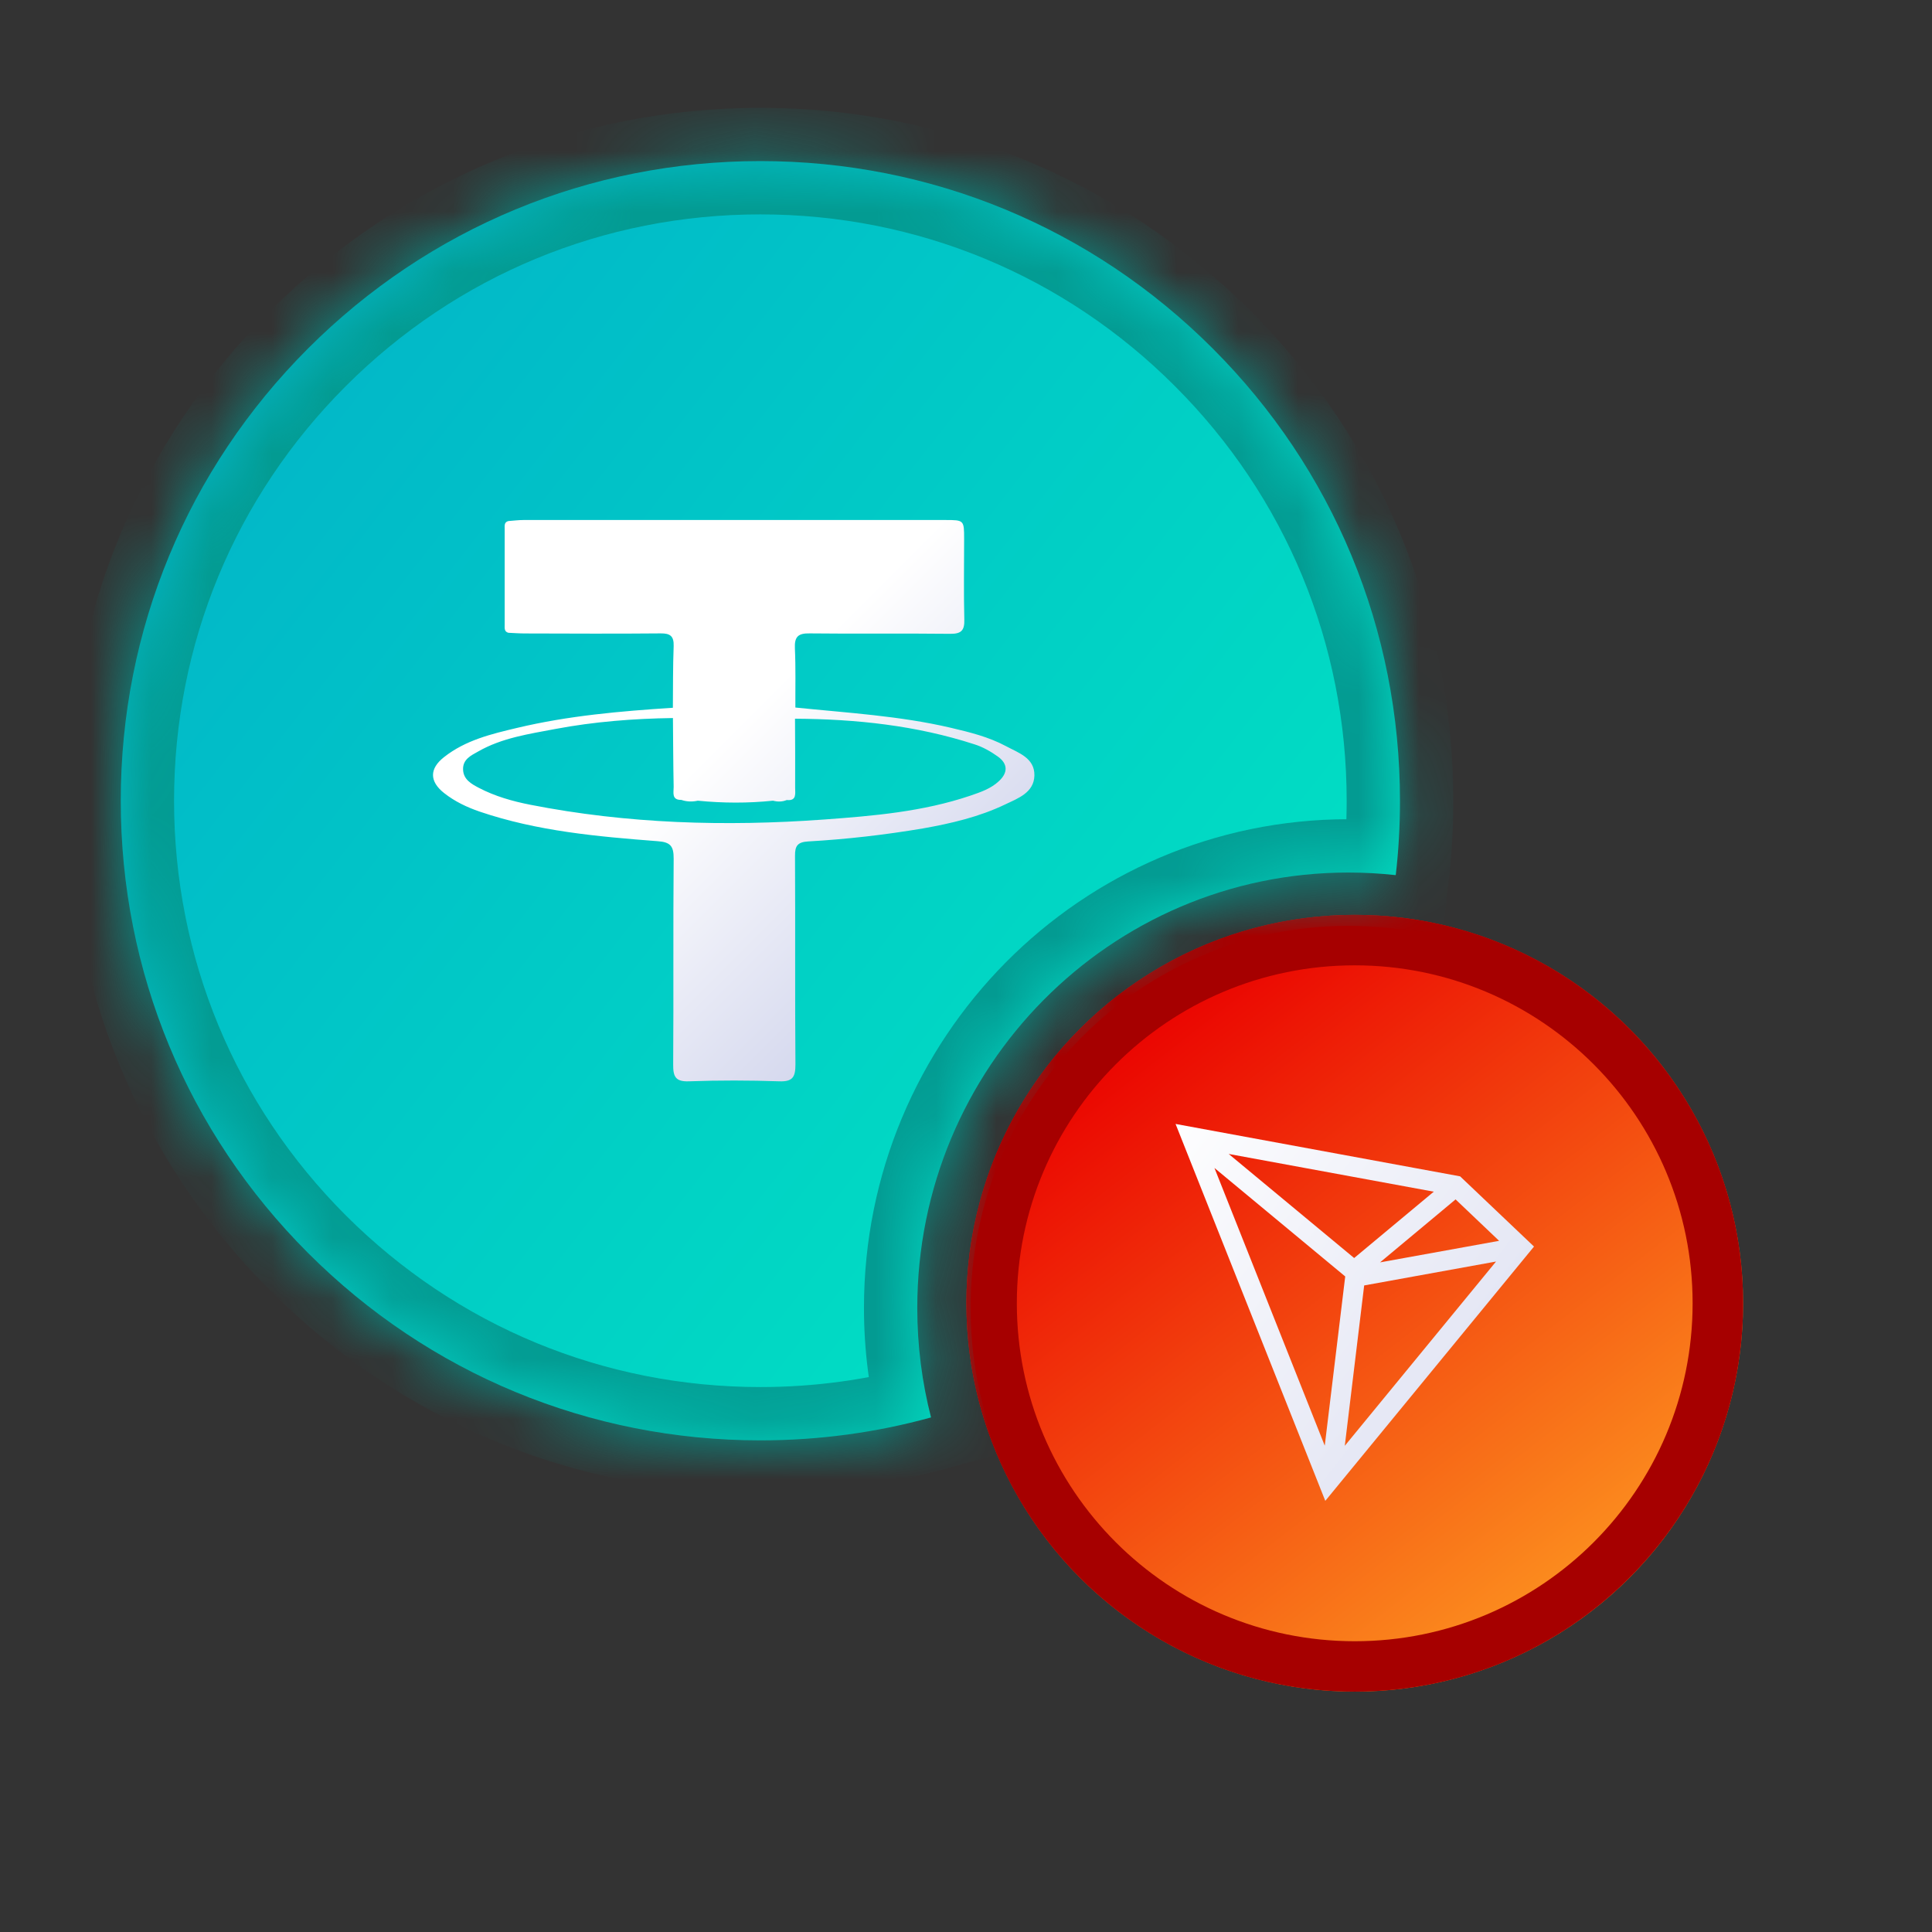 <svg width="32" height="32" viewBox="0 0 32 32" fill="none" xmlns="http://www.w3.org/2000/svg">
<rect x="0" y="0" width="32" height="32" fill="#333333" stroke="none"/>
<ellipse cx="22.439" cy="21.586" rx="6.432" ry="6.433" fill="url(#paint0_linear_11775_381)"/>
<path d="M24.184 19.484L19.471 18.616L21.951 24.859L25.408 20.647L24.184 19.484ZM24.109 19.866L24.83 20.552L22.858 20.909L24.109 19.866ZM22.429 20.837L20.351 19.113L23.748 19.738L22.429 20.837ZM22.281 21.142L21.942 23.945L20.115 19.345L22.281 21.142V21.142ZM22.595 21.291L24.779 20.895L22.274 23.947L22.595 21.291Z" fill="url(#paint1_linear_11775_381)"/>
<path d="M28.871 21.586C28.871 25.139 25.991 28.019 22.439 28.019C18.886 28.019 16.006 25.139 16.006 21.586C16.006 18.033 18.886 15.153 22.439 15.153C25.991 15.153 28.871 18.033 28.871 21.586ZM16.842 21.586C16.842 24.678 19.347 27.184 22.439 27.184C25.53 27.184 28.035 24.678 28.035 21.586C28.035 18.495 25.53 15.989 22.439 15.989C19.347 15.989 16.842 18.495 16.842 21.586Z" fill="#A60000"/>
<mask id="path-4-inside-1_11775_381" fill="white">
<path fill-rule="evenodd" clip-rule="evenodd" d="M12.594 2.668C15.424 2.668 18.084 3.77 20.085 5.771C22.086 7.772 23.188 10.433 23.188 13.263C23.188 13.678 23.165 14.089 23.118 14.495C22.86 14.467 22.598 14.452 22.333 14.452C18.389 14.452 15.193 17.68 15.193 21.662C15.193 22.289 15.272 22.898 15.421 23.477C14.512 23.728 13.563 23.857 12.594 23.857C9.764 23.857 7.104 22.755 5.103 20.754C3.102 18.753 2 16.092 2 13.263C2 10.433 3.102 7.772 5.103 5.771C7.104 3.77 9.764 2.668 12.594 2.668Z"/>
</mask>
<path fill-rule="evenodd" clip-rule="evenodd" d="M12.594 2.668C15.424 2.668 18.084 3.77 20.085 5.771C22.086 7.772 23.188 10.433 23.188 13.263C23.188 13.678 23.165 14.089 23.118 14.495C22.86 14.467 22.598 14.452 22.333 14.452C18.389 14.452 15.193 17.68 15.193 21.662C15.193 22.289 15.272 22.898 15.421 23.477C14.512 23.728 13.563 23.857 12.594 23.857C9.764 23.857 7.104 22.755 5.103 20.754C3.102 18.753 2 16.092 2 13.263C2 10.433 3.102 7.772 5.103 5.771C7.104 3.77 9.764 2.668 12.594 2.668Z" fill="url(#paint2_linear_11775_381)"/>
<path d="M20.085 5.771L19.461 6.396V6.396L20.085 5.771ZM23.118 14.495L23.021 15.373L23.894 15.469L23.995 14.596L23.118 14.495ZM15.421 23.477L15.655 24.329L16.492 24.099L16.276 23.258L15.421 23.477ZM5.103 20.754L4.479 21.378H4.479L5.103 20.754ZM5.103 5.771L5.727 6.396L5.103 5.771ZM20.71 5.147C18.543 2.981 15.658 1.786 12.594 1.786V3.551C15.19 3.551 17.626 4.56 19.461 6.396L20.71 5.147ZM24.071 13.263C24.071 10.199 22.876 7.314 20.71 5.147L19.461 6.396C21.296 8.231 22.305 10.667 22.305 13.263H24.071ZM23.995 14.596C24.046 14.156 24.071 13.711 24.071 13.263H22.305C22.305 13.644 22.284 14.022 22.241 14.394L23.995 14.596ZM22.333 15.335C22.566 15.335 22.795 15.348 23.021 15.373L23.215 13.618C22.925 13.586 22.63 13.569 22.333 13.569V15.335ZM16.076 21.662C16.076 18.16 18.885 15.335 22.333 15.335V13.569C17.894 13.569 14.31 17.201 14.31 21.662H16.076ZM16.276 23.258C16.145 22.749 16.076 22.215 16.076 21.662H14.31C14.31 22.364 14.399 23.046 14.566 23.697L16.276 23.258ZM12.594 24.739C13.641 24.739 14.669 24.6 15.655 24.329L15.187 22.626C14.354 22.855 13.484 22.974 12.594 22.974V24.739ZM4.479 21.378C6.645 23.545 9.53 24.739 12.594 24.739V22.974C9.999 22.974 7.563 21.965 5.727 20.13L4.479 21.378ZM1.117 13.263C1.117 16.326 2.312 19.212 4.479 21.378L5.727 20.13C3.892 18.294 2.883 15.858 2.883 13.263H1.117ZM4.479 5.147C2.312 7.314 1.117 10.199 1.117 13.263H2.883C2.883 10.667 3.892 8.231 5.727 6.396L4.479 5.147ZM12.594 1.786C9.53 1.786 6.645 2.981 4.479 5.147L5.727 6.396C7.563 4.56 9.999 3.551 12.594 3.551V1.786Z" fill="#039B92" mask="url(#path-4-inside-1_11775_381)"/>
<path d="M16.663 12.359C16.376 12.205 16.059 12.127 15.747 12.054C14.9 11.856 14.034 11.807 13.174 11.719C13.172 11.392 13.181 11.065 13.166 10.739C13.157 10.545 13.22 10.487 13.412 10.491C14.187 10.5 14.962 10.489 15.738 10.498C15.922 10.5 15.978 10.442 15.972 10.259C15.961 9.816 15.969 9.372 15.969 8.929C15.969 8.613 15.967 8.613 15.653 8.613H8.673C8.59 8.613 8.505 8.624 8.422 8.63C8.348 8.647 8.359 8.709 8.359 8.759V10.352C8.359 10.403 8.35 10.464 8.422 10.481C8.514 10.485 8.604 10.492 8.697 10.492C9.446 10.494 10.196 10.498 10.943 10.491C11.1 10.489 11.163 10.536 11.158 10.7C11.145 11.04 11.148 11.381 11.145 11.723C10.277 11.779 9.413 11.854 8.566 12.056C8.139 12.157 7.711 12.259 7.355 12.54C7.111 12.731 7.111 12.942 7.355 13.135C7.532 13.275 7.733 13.37 7.945 13.443C8.902 13.768 9.897 13.856 10.894 13.933C11.106 13.948 11.159 14.015 11.158 14.223C11.148 15.358 11.158 16.495 11.15 17.63C11.148 17.834 11.189 17.918 11.412 17.91C11.911 17.892 12.411 17.893 12.909 17.91C13.131 17.918 13.175 17.837 13.175 17.63C13.166 16.48 13.174 15.328 13.168 14.176C13.166 14.01 13.21 13.948 13.384 13.937C14.021 13.901 14.654 13.828 15.284 13.722C15.752 13.639 16.218 13.531 16.651 13.323C16.86 13.223 17.126 13.129 17.133 12.845C17.139 12.553 16.867 12.469 16.663 12.359ZM16.543 12.94C16.41 13.064 16.242 13.12 16.074 13.178C15.285 13.445 14.466 13.514 13.646 13.574C12.016 13.692 10.391 13.645 8.782 13.329C8.488 13.271 8.198 13.189 7.931 13.049C7.809 12.985 7.676 12.912 7.67 12.748C7.663 12.577 7.8 12.514 7.92 12.447C8.316 12.22 8.763 12.157 9.199 12.074C9.841 11.953 10.493 11.902 11.146 11.893C11.15 12.273 11.15 12.652 11.158 13.034C11.159 13.123 11.119 13.252 11.285 13.249C11.375 13.28 11.466 13.282 11.558 13.262C11.973 13.303 12.389 13.305 12.804 13.262C12.88 13.282 12.956 13.282 13.031 13.251C13.199 13.269 13.17 13.142 13.17 13.049C13.172 12.667 13.17 12.286 13.168 11.904C14.178 11.91 15.175 12.015 16.142 12.329C16.279 12.372 16.41 12.447 16.528 12.531C16.696 12.652 16.696 12.8 16.543 12.94Z" fill="url(#paint3_linear_11775_381)"/>
<defs>
<linearGradient id="paint0_linear_11775_381" x1="17.956" y1="15.933" x2="27.313" y2="28.018" gradientUnits="userSpaceOnUse">
<stop offset="0.068" stop-color="#EA0000"/>
<stop offset="1" stop-color="#FFA724"/>
</linearGradient>
<linearGradient id="paint1_linear_11775_381" x1="27.635" y1="26.809" x2="18.291" y2="19.55" gradientUnits="userSpaceOnUse">
<stop stop-color="#CED2EB"/>
<stop offset="1" stop-color="white"/>
</linearGradient>
<linearGradient id="paint2_linear_11775_381" x1="-0.649" y1="0.02" x2="32.647" y2="26.127" gradientUnits="userSpaceOnUse">
<stop stop-color="#02A7CB"/>
<stop offset="1" stop-color="#00FCBF"/>
</linearGradient>
<linearGradient id="paint3_linear_11775_381" x1="20.869" y1="20.816" x2="12.132" y2="12.079" gradientUnits="userSpaceOnUse">
<stop offset="0.542" stop-color="#CED2EB"/>
<stop offset="1" stop-color="white"/>
</linearGradient>
</defs>
</svg>
